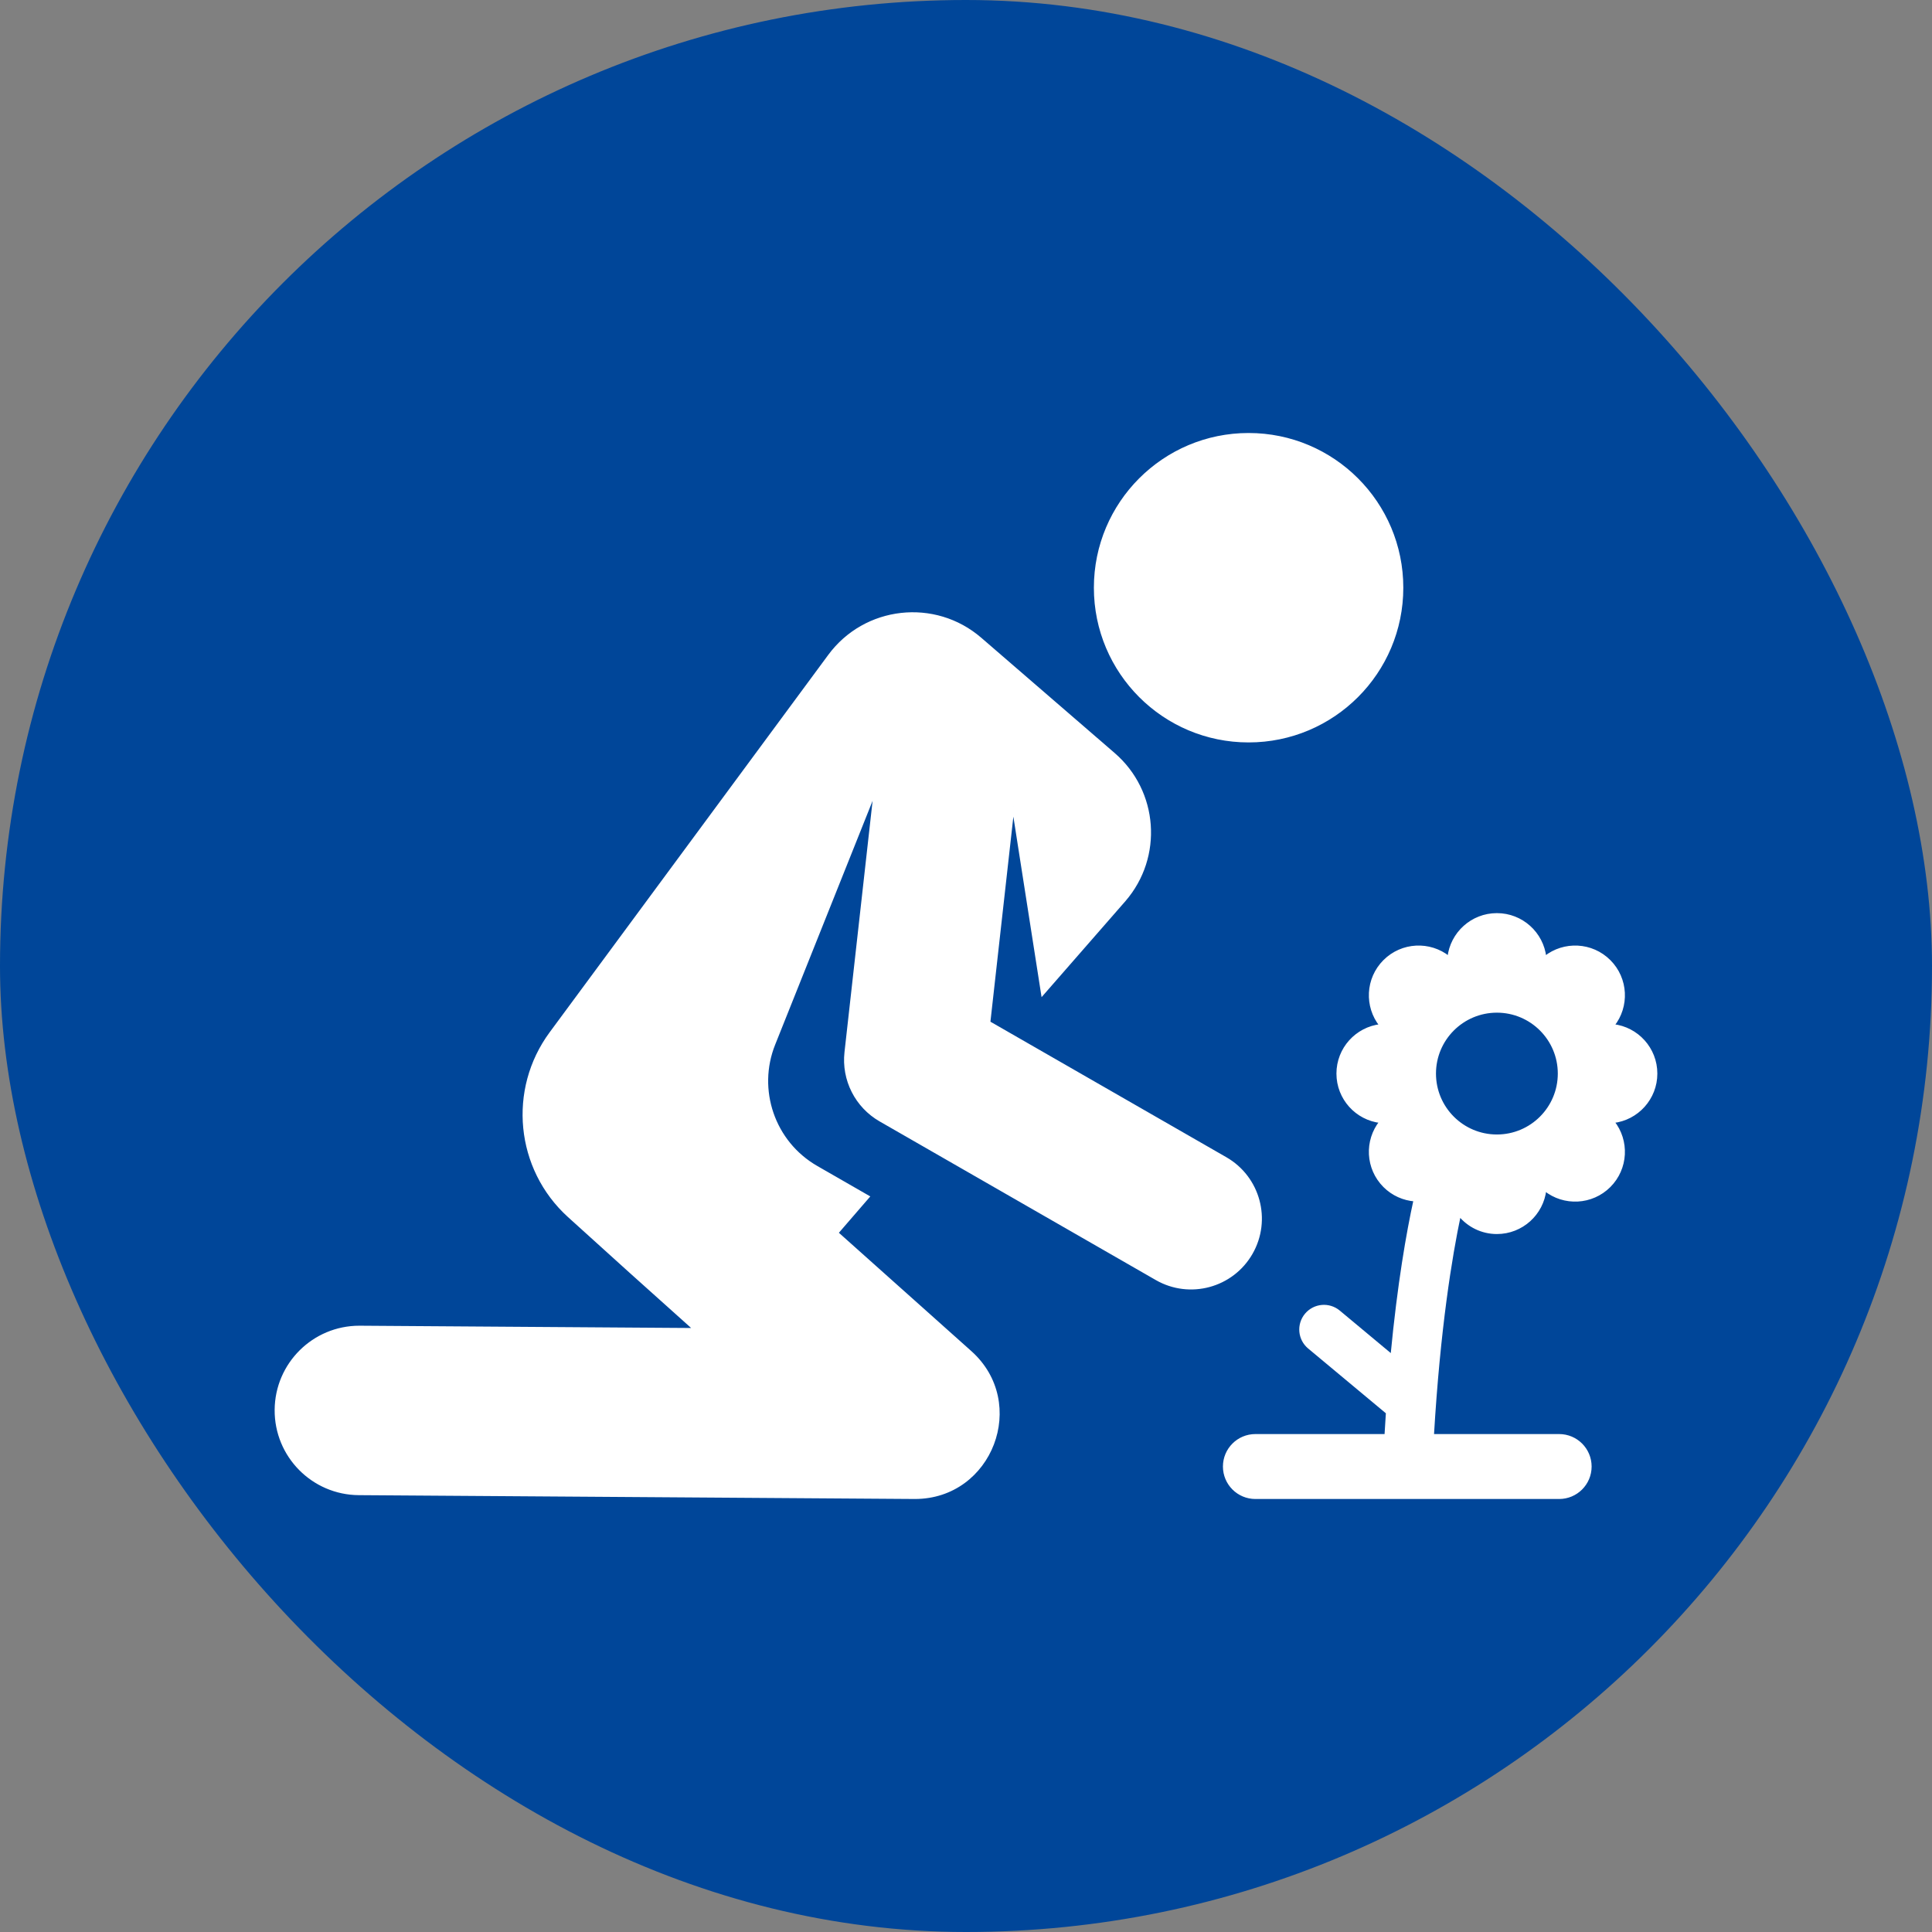 <!DOCTYPE svg PUBLIC "-//W3C//DTD SVG 1.1//EN" "http://www.w3.org/Graphics/SVG/1.1/DTD/svg11.dtd">
<!-- Uploaded to: SVG Repo, www.svgrepo.com, Transformed by: SVG Repo Mixer Tools -->
<svg fill="#ffffff" height="65px" width="65px" version="1.1" id="Layer_1" xmlns="http://www.w3.org/2000/svg" xmlns:xlink="http://www.w3.org/1999/xlink" viewBox="-102.4 -102.4 716.80 716.80" xml:space="preserve" stroke="#ffffff">
<rect x="-102.4" y="-102.4" width="716.80" height="716.80" fill="#808080" stroke="none"/>
<g id="SVGRepo_bgCarrier" stroke-width="0">
<rect x="-102.4" y="-102.4" width="716.80" height="716.80" rx="358.4" fill="#004699" strokewidth="0"/>
</g>
<g id="SVGRepo_tracerCarrier" stroke-linecap="round" stroke-linejoin="round"/>
<g id="SVGRepo_iconCarrier"> <g> <g> <path d="M512,295.913c0-9.237-6.972-16.842-15.94-17.849c5.629-7.053,5.18-17.361-1.35-23.892 c-6.531-6.531-16.839-6.979-23.892-1.35c-1.007-8.968-8.612-15.94-17.849-15.94c-9.237,0-16.842,6.972-17.849,15.94 c-7.053-5.629-17.361-5.182-23.892,1.35c-6.531,6.531-6.979,16.839-1.35,23.892c-8.967,1.007-15.94,8.612-15.94,17.849 c0,9.237,6.972,16.842,15.94,17.849c-5.629,7.053-5.182,17.361,1.35,23.892c3.152,3.152,7.185,4.873,11.305,5.192 c-2.635,12.025-5.978,30.95-8.53,57.754l-19.653-16.378c-3.674-3.06-9.133-2.565-12.198,1.109 c-3.062,3.675-2.565,9.134,1.108,12.197l29.032,24.194c-0.185,2.744-0.361,5.558-0.525,8.432h-48.394 c-6.377,0-11.547,5.169-11.547,11.547c0,6.378,5.17,11.547,11.547,11.547h112.696c6.377,0,11.547-5.169,11.547-11.547 c0-6.378-5.17-11.547-11.547-11.547h-46.95c2.346-39.703,6.725-66.399,9.979-81.785c3.294,4.009,8.278,6.575,13.871,6.575 c9.237,0,16.842-6.972,17.849-15.94c7.053,5.629,17.361,5.18,23.892-1.35c6.531-6.531,6.979-16.839,1.35-23.892 C505.028,312.755,512,305.15,512,295.913z M452.969,319.012c-12.757,0-23.099-10.342-23.099-23.099 c0-12.757,10.342-23.099,23.099-23.099c12.757,0,23.099,10.342,23.099,23.099C476.067,308.67,465.726,319.012,452.969,319.012z"/> </g> </g> <g> <g> <circle cx="360.847" cy="115.651" r="56.901"/> </g> </g> <g> <g> <path d="M352.342,327.379l-87.811-50.442l8.961-80.116l10.875,69.605l30.427-34.845c13.879-16.062,12.108-40.334-3.954-54.212 l-49.488-42.76c-16.943-14.64-42.811-11.747-56.093,6.311L101.945,280.873c-15.498,20.994-12.632,50.337,6.686,67.878 c14.654,13.305,30.665,27.733,46.709,42.065l-124.193-0.858c-0.073,0-0.146-0.001-0.218-0.001 c-16.983,0-30.811,13.709-30.929,30.72c-0.118,17.085,13.636,31.029,30.72,31.147l206.101,1.422c0.072,0,0.144,0.001,0.216,0.001 c28.33-0.001,41.74-35.124,20.606-54.003l-49.505-44.223l11.578-13.4c-10.845-6.23-8.442-4.85-19.128-10.988 c-16.113-9.256-22.58-28.847-15.861-45.614l37.529-93.929l-10.839,96.915c-1.141,10.201,3.878,20.106,12.778,25.218 l102.468,58.861c12.348,7.094,28.103,2.828,35.191-9.512C368.945,350.226,364.687,334.47,352.342,327.379z"/> </g> </g> </g>
</svg>